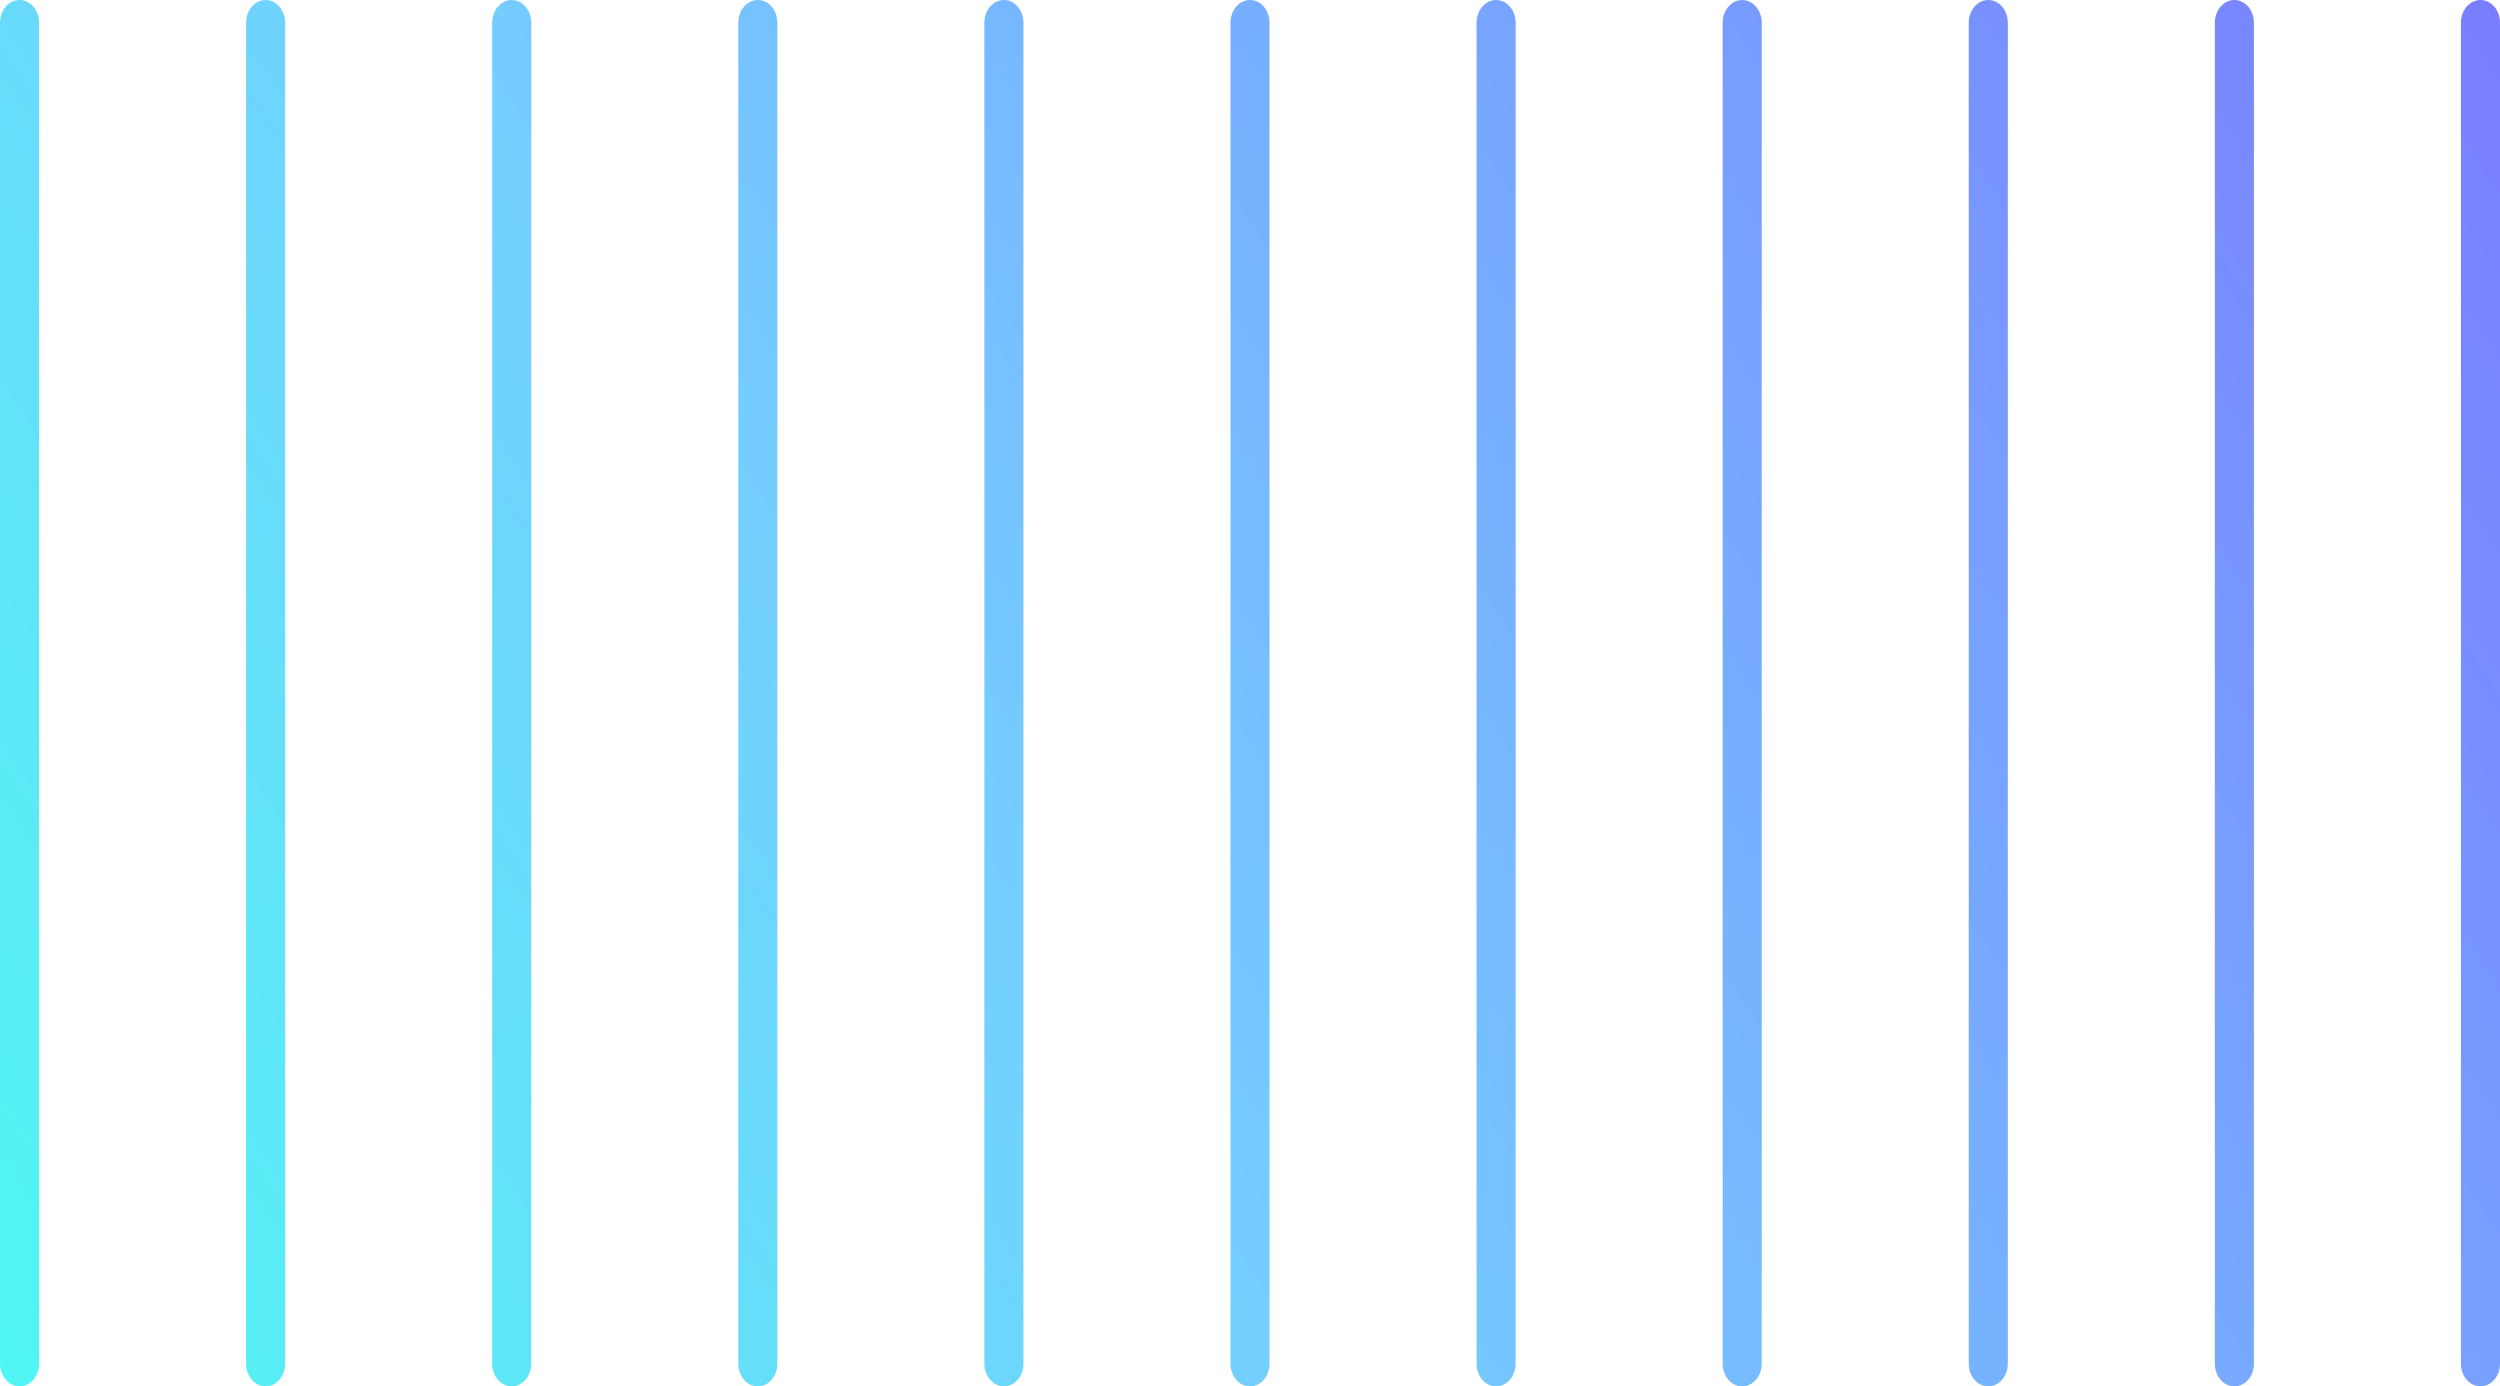 <svg width="110" height="61" viewBox="0 0 110 61" fill="none" xmlns="http://www.w3.org/2000/svg">
<path fill-rule="evenodd" clip-rule="evenodd" d="M0.859 0C1.334 0 1.719 0.448 1.719 1V60C1.719 60.552 1.334 61 0.859 61C0.385 61 0 60.552 0 60V1C0 0.448 0.385 0 0.859 0ZM11.688 0C12.162 0 12.547 0.448 12.547 1V60C12.547 60.552 12.162 61 11.688 61C11.213 61 10.828 60.552 10.828 60V1C10.828 0.448 11.213 0 11.688 0ZM22.516 0C22.99 0 23.375 0.448 23.375 1V60C23.375 60.552 22.99 61 22.516 61C22.041 61 21.656 60.552 21.656 60V1C21.656 0.448 22.041 0 22.516 0ZM33.344 0C33.818 0 34.203 0.448 34.203 1V60C34.203 60.552 33.818 61 33.344 61C32.869 61 32.484 60.552 32.484 60V1C32.484 0.448 32.869 0 33.344 0ZM44.172 0C44.647 0 45.031 0.448 45.031 1V60C45.031 60.552 44.647 61 44.172 61C43.697 61 43.312 60.552 43.312 60V1C43.312 0.448 43.697 0 44.172 0ZM55 0C55.475 0 55.859 0.448 55.859 1V60C55.859 60.552 55.475 61 55 61C54.525 61 54.141 60.552 54.141 60V1C54.141 0.448 54.525 0 55 0ZM65.828 0C66.303 0 66.688 0.448 66.688 1V60C66.688 60.552 66.303 61 65.828 61C65.353 61 64.969 60.552 64.969 60V1C64.969 0.448 65.353 0 65.828 0ZM76.656 0C77.131 0 77.516 0.448 77.516 1V60C77.516 60.552 77.131 61 76.656 61C76.182 61 75.797 60.552 75.797 60V1C75.797 0.448 76.182 0 76.656 0ZM87.484 0C87.959 0 88.344 0.448 88.344 1V60C88.344 60.552 87.959 61 87.484 61C87.01 61 86.625 60.552 86.625 60V1C86.625 0.448 87.01 0 87.484 0ZM98.312 0C98.787 0 99.172 0.448 99.172 1V60C99.172 60.552 98.787 61 98.312 61C97.838 61 97.453 60.552 97.453 60V1C97.453 0.448 97.838 0 98.312 0ZM109.141 0C109.615 0 110 0.448 110 1V60C110 60.552 109.615 61 109.141 61C108.666 61 108.281 60.552 108.281 60V1C108.281 0.448 108.666 0 109.141 0Z" fill="url(#paint0_linear_1561_36158)"/>
<defs>
<linearGradient id="paint0_linear_1561_36158" x1="170.049" y1="-58" x2="-11.204" y2="56.781" gradientUnits="userSpaceOnUse">
<stop offset="0.339" stop-color="#7A73FF"/>
<stop offset="0.734" stop-color="#75CDFF"/>
<stop offset="1" stop-color="#4AFCF1"/>
</linearGradient>
</defs>
</svg>
